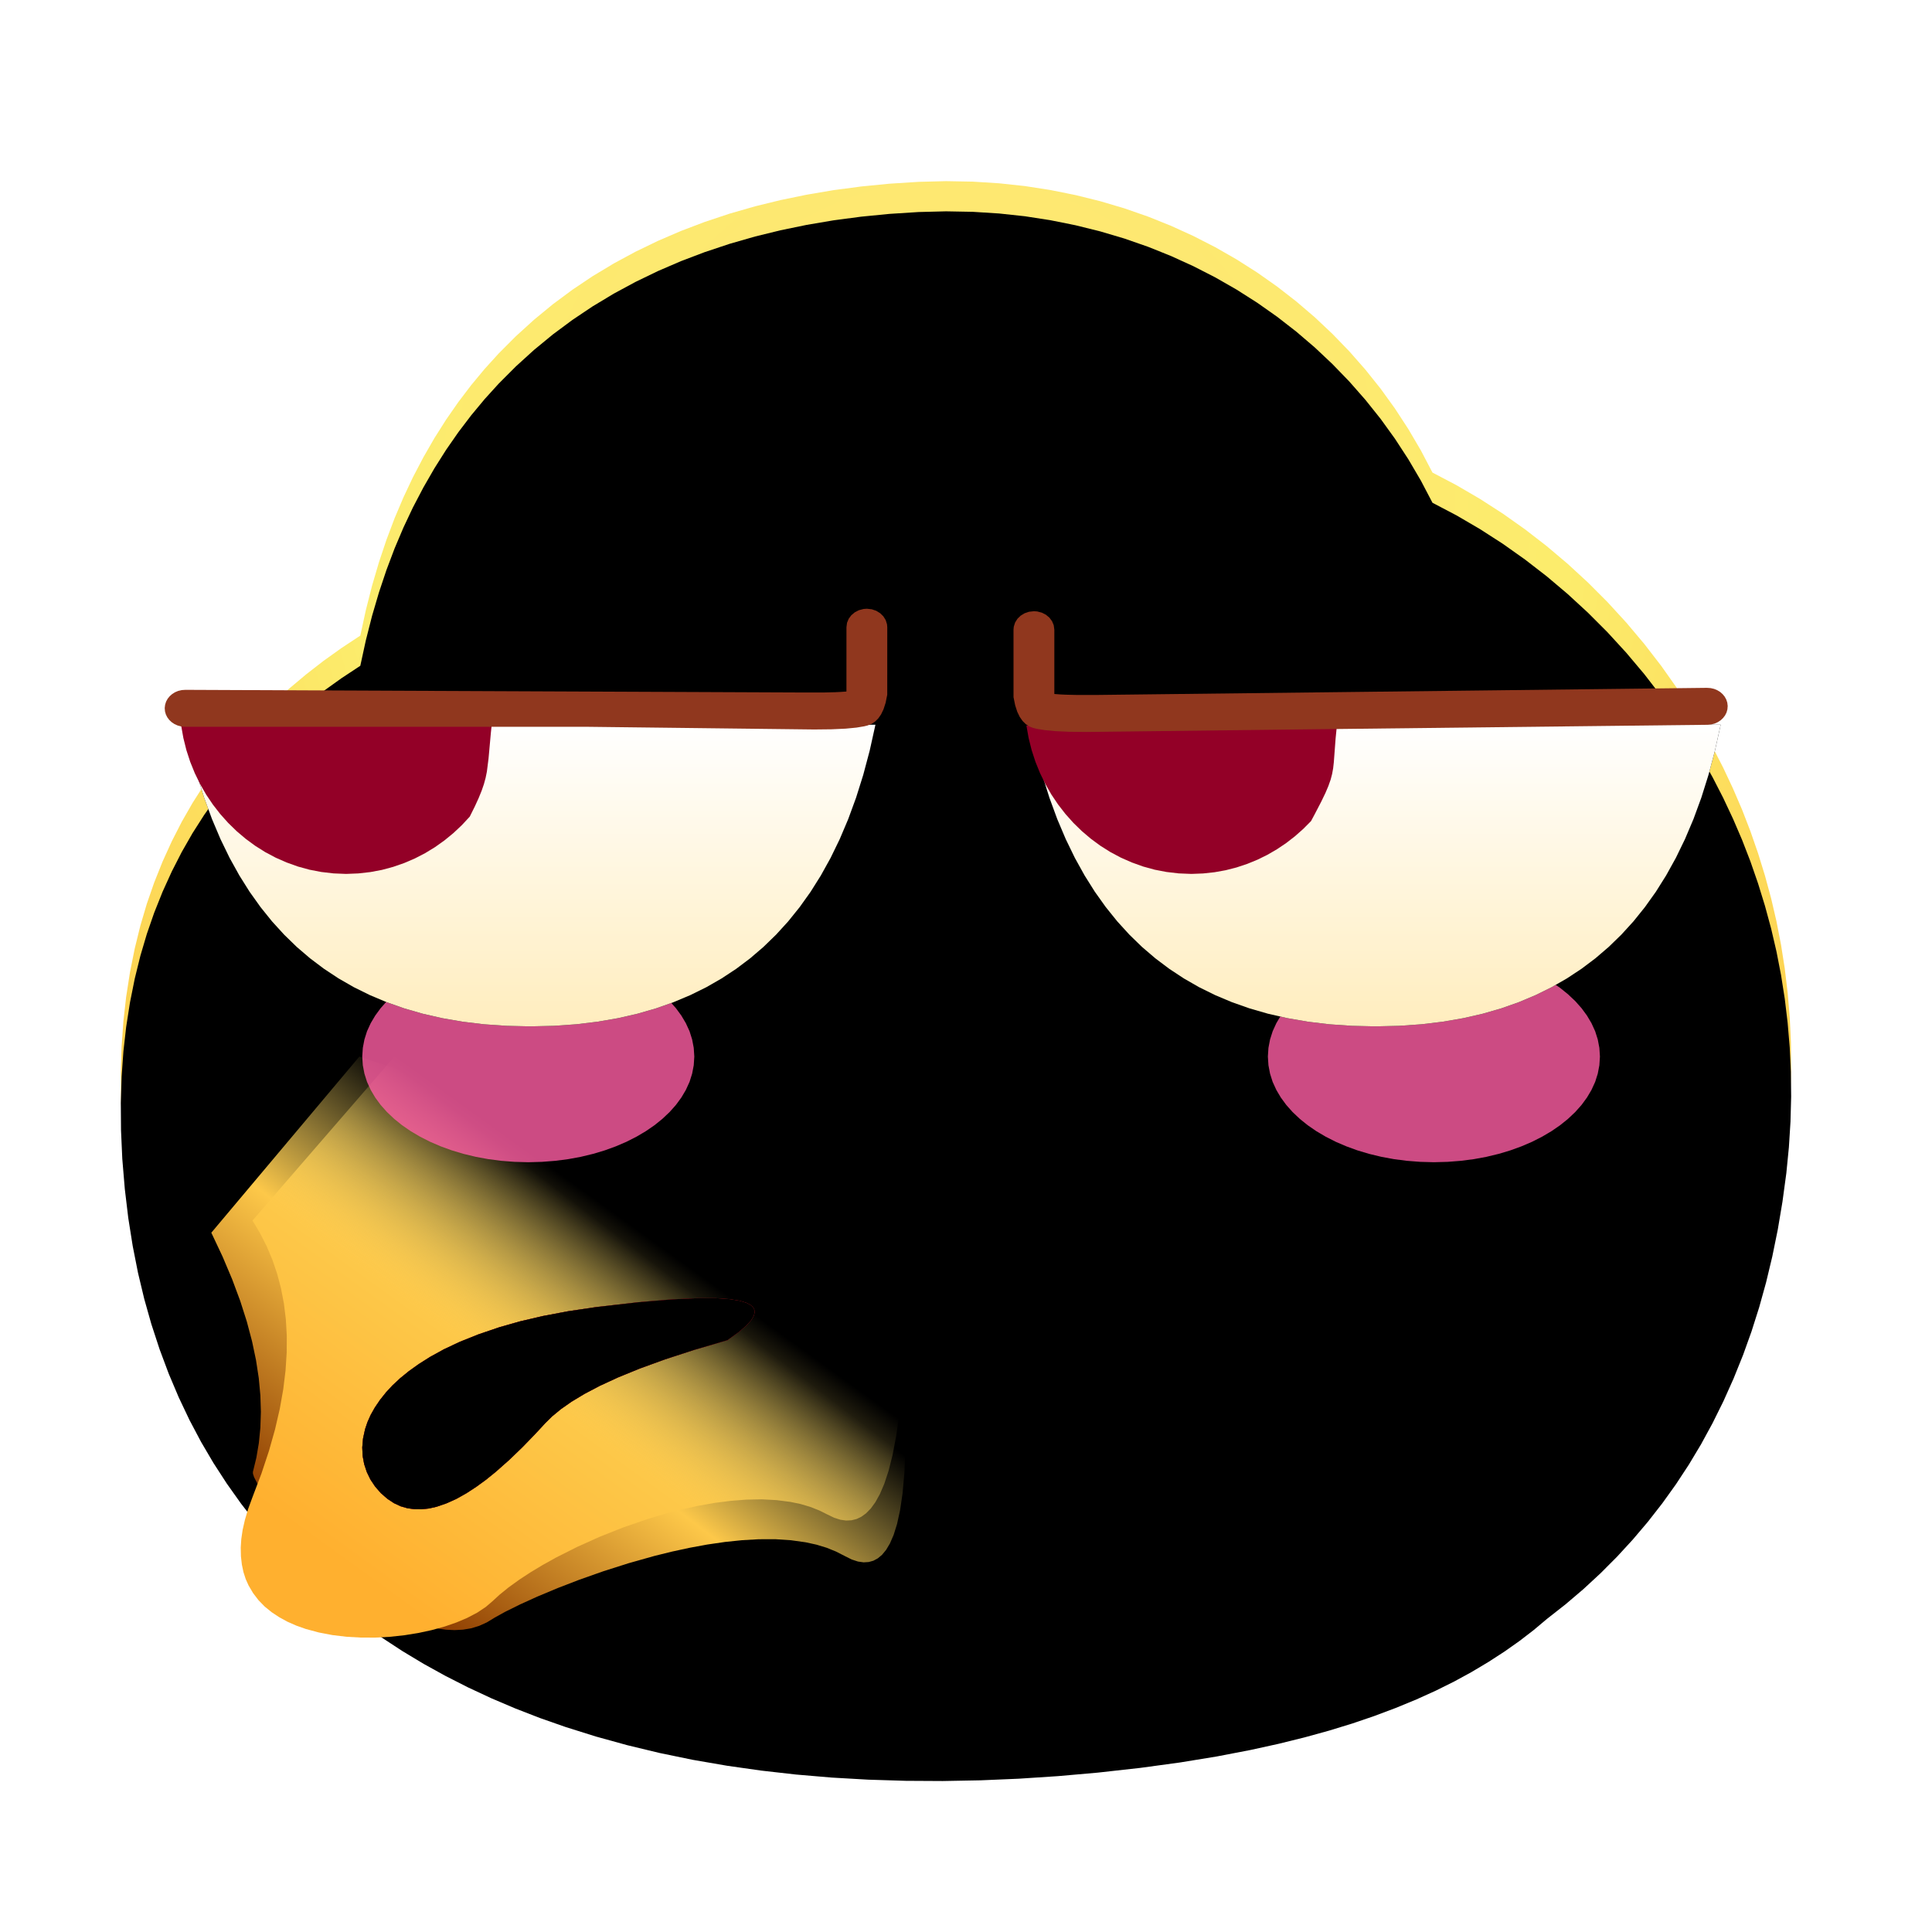 <?xml version="1.0" standalone="no"?><!DOCTYPE svg PUBLIC "-//W3C//DTD SVG 1.1//EN" "http://www.w3.org/Graphics/SVG/1.1/DTD/svg11.dtd"><svg height="1024" node-id="1" sillyvg="true" template-height="1024" template-width="1024" version="1.1" viewBox="0 0 1024 1024" width="1024" xmlns="http://www.w3.org/2000/svg" xmlns:xlink="http://www.w3.org/1999/xlink"><defs node-id="80"><radialGradient cx="0.5" cy="0.197" fx="0.5" fy="0.197" gradientTransform="matrix(0 1 -0.94 0 0.685 -0.303)" gradientUnits="objectBoundingBox" id="radialGradient-1" node-id="5" r="0.939" rev="4" spreadMethod="pad"><stop offset="0" stop-color="#ffe476"></stop><stop offset="0.414" stop-color="#fcec6c"></stop><stop offset="1" stop-color="#ffb02f"></stop></radialGradient><linearGradient gradientUnits="objectBoundingBox" id="linearGradient-4" node-id="15" spreadMethod="pad" x1="0.583" x2="0.129" y1="0.31" y2="0.801"><stop offset="0" stop-color="#ffe476" stop-opacity="0"></stop><stop offset="0.437" stop-color="#fdc849"></stop><stop offset="1" stop-color="#914103"></stop></linearGradient><linearGradient gradientUnits="objectBoundingBox" id="linearGradient-6" node-id="21" spreadMethod="pad" x1="0.583" x2="0.122" y1="0.287" y2="0.844"><stop offset="0" stop-color="#ffe476" stop-opacity="0"></stop><stop offset="0.437" stop-color="#fdc849"></stop><stop offset="1" stop-color="#ffb02f"></stop></linearGradient><linearGradient gradientUnits="objectBoundingBox" id="linearGradient-12" node-id="39" spreadMethod="pad" x1="0.5" x2="0.5" y1="0" y2="1"><stop offset="0" stop-color="#ffffff"></stop><stop offset="1" stop-color="#ffedbe"></stop></linearGradient><filter height="1.173" id="filter-3" node-id="10" width="1.163" x="-0.081" y="-0.087"><feGaussianBlur color-interpolation-filters="linearRGB" in="SourceAlpha" result="shadowBlurInner1" stdDeviation="64 64"></feGaussianBlur><feOffset color-interpolation-filters="linearRGB" dx="0" dy="16" in="shadowBlurInner1" result="shadowOffsetInner1"></feOffset><feComposite color-interpolation-filters="linearRGB" in="shadowOffsetInner1" in2="SourceAlpha" k1="0" k2="-1" k3="1" k4="0" operator="arithmetic" result="shadowInnerInner1"></feComposite><feColorMatrix color-interpolation-filters="linearRGB" in="shadowInnerInner1" result="result4" type="matrix" values="0 0 0 0 0.969 0 0 0 0 0.686 0 0 0 0 0.271 0 0 0 0.501 0"></feColorMatrix></filter><filter height="1.253" id="filter-5" node-id="19" width="1.209" x="-0.104" y="-0.126"><feGaussianBlur color-interpolation-filters="linearRGB" in="SourceGraphic" result="result1" stdDeviation="12.8 12.8"></feGaussianBlur></filter><filter height="1.857" id="filter-8" node-id="26" width="1.462" x="-0.231" y="-0.429"><feOffset color-interpolation-filters="linearRGB" dx="0" dy="0" in="SourceAlpha" result="shadowOffsetOuter1"></feOffset><feGaussianBlur color-interpolation-filters="linearRGB" in="shadowOffsetOuter1" result="shadowBlurOuter1" stdDeviation="16 16"></feGaussianBlur><feColorMatrix color-interpolation-filters="linearRGB" in="shadowBlurOuter1" result="result3" type="matrix" values="0 0 0 0 1 0 0 0 0 0.949 0 0 0 0 0.567 0 0 0 1 0"></feColorMatrix></filter><filter height="1.714" id="filter-9" node-id="30" width="1.385" x="-0.192" y="-0.357"><feGaussianBlur color-interpolation-filters="linearRGB" in="SourceAlpha" result="shadowBlurInner1" stdDeviation="8 8"></feGaussianBlur><feOffset color-interpolation-filters="linearRGB" dx="0" dy="0" in="shadowBlurInner1" result="shadowOffsetInner1"></feOffset><feComposite color-interpolation-filters="linearRGB" in="shadowOffsetInner1" in2="SourceAlpha" k1="0" k2="-1" k3="1" k4="0" operator="arithmetic" result="shadowInnerInner1"></feComposite><feColorMatrix color-interpolation-filters="linearRGB" in="shadowInnerInner1" result="result4" type="matrix" values="0 0 0 0 0.661 0 0 0 0 0.087 0 0 0 0 0.01 0 0 0 1 0"></feColorMatrix></filter><filter height="3.571" id="filter-10" node-id="35" width="2.636" x="-0.818" y="-1.286"><feGaussianBlur color-interpolation-filters="linearRGB" in="SourceGraphic" result="result1" stdDeviation="48 48"></feGaussianBlur></filter><filter height="3.571" id="filter-11" node-id="37" width="2.636" x="-0.818" y="-1.286"><feGaussianBlur color-interpolation-filters="linearRGB" in="SourceGraphic" result="result1" stdDeviation="48 48"></feGaussianBlur></filter><filter height="1.901" id="filter-14" node-id="43" width="1.393" x="-0.197" y="-0.45"><feOffset color-interpolation-filters="linearRGB" dx="0" dy="0" in="SourceAlpha" result="shadowOffsetOuter1"></feOffset><feGaussianBlur color-interpolation-filters="linearRGB" in="shadowOffsetOuter1" result="shadowBlurOuter1" stdDeviation="24 24"></feGaussianBlur><feColorMatrix color-interpolation-filters="linearRGB" in="shadowBlurOuter1" result="result3" type="matrix" values="0 0 0 0 0.889 0 0 0 0 0.592 0 0 0 0 0.179 0 0 0 1 0"></feColorMatrix></filter><filter height="1.901" id="filter-16" node-id="48" width="1.393" x="-0.197" y="-0.45"><feOffset color-interpolation-filters="linearRGB" dx="0" dy="0" in="SourceAlpha" result="shadowOffsetOuter1"></feOffset><feGaussianBlur color-interpolation-filters="linearRGB" in="shadowOffsetOuter1" result="shadowBlurOuter1" stdDeviation="24 24"></feGaussianBlur><feColorMatrix color-interpolation-filters="linearRGB" in="shadowBlurOuter1" result="result3" type="matrix" values="0 0 0 0 0.889 0 0 0 0 0.592 0 0 0 0 0.179 0 0 0 1 0"></feColorMatrix></filter></defs><g node-id="241"><path d="M 0.00 0.00 L 1024.00 0.00 L 1024.00 1024.00 L 0.00 1024.00 Z" fill="none" group-id="1" id="矩形备份-3" node-id="54" stroke="none" target-height="1024" target-width="1024" target-x="0" target-y="0"></path><g node-id="242"><g node-id="243"><g node-id="250"><path d="M 486.86 96.38 L 501.39 96.01 L 515.61 96.27 L 529.55 97.15 L 543.23 98.62 L 556.66 100.70 L 570.09 103.40 L 583.19 106.65 L 595.97 110.44 L 608.43 114.78 L 620.61 119.66 L 632.60 125.13 L 644.22 131.08 L 655.46 137.52 L 666.35 144.45 L 676.90 151.88 L 687.10 159.81 L 696.88 168.17 L 706.23 176.98 L 715.18 186.23 L 723.72 195.95 L 731.78 206.04 L 739.35 216.53 L 746.45 227.42 L 753.09 238.73 L 759.25 250.48 L 771.93 257.14 L 784.32 264.37 L 796.44 272.17 L 808.29 280.56 L 819.76 289.43 L 830.86 298.81 L 841.62 308.71 L 852.03 319.14 L 861.97 329.98 L 871.48 341.27 L 880.55 353.02 L 889.19 365.25 L 895.72 375.27 L 901.91 385.54 L 907.77 396.07 L 913.31 406.86 L 918.52 417.94 L 923.33 429.13 L 927.75 440.55 L 931.79 452.20 L 935.46 464.09 L 938.75 476.22 L 941.58 488.39 L 943.98 500.76 L 945.96 513.34 L 947.49 526.13 L 948.59 539.15 L 949.21 552.09 L 949.35 565.21 L 949.00 578.51 L 948.15 592.03 L 946.80 605.75 L 944.73 621.02 L 942.25 635.76 L 939.35 649.98 L 936.06 663.71 L 932.38 676.96 L 928.32 689.75 L 923.89 702.10 L 918.85 714.61 L 913.45 726.68 L 907.69 738.31 L 901.58 749.52 L 895.10 760.33 L 888.26 770.74 L 881.06 780.78 L 873.39 790.61 L 865.37 800.06 L 857.01 809.15 L 848.29 817.89 L 839.22 826.28 L 829.77 834.32 L 819.95 842.03 L 812.93 847.93 L 805.42 853.71 L 797.40 859.37 L 788.86 864.90 L 779.77 870.32 L 770.76 875.23 L 761.11 880.03 L 750.81 884.70 L 739.80 889.24 L 728.07 893.64 L 716.66 897.52 L 704.46 901.26 L 691.45 904.85 L 677.57 908.28 L 662.79 911.53 L 644.83 914.98 L 625.42 918.15 L 604.45 921.01 L 581.85 923.53 L 560.70 925.39 L 539.95 926.75 L 519.60 927.61 L 499.64 927.98 L 480.05 927.87 L 460.19 927.26 L 440.81 926.15 L 421.90 924.54 L 403.44 922.45 L 385.42 919.89 L 367.22 916.75 L 349.57 913.11 L 332.44 908.98 L 315.82 904.39 L 299.69 899.32 L 286.19 894.59 L 273.10 889.51 L 260.41 884.11 L 248.10 878.37 L 236.16 872.30 L 224.58 865.90 L 213.11 859.00 L 202.06 851.76 L 191.42 844.18 L 181.17 836.25 L 171.30 827.97 L 161.82 819.34 L 152.67 810.30 L 143.95 800.89 L 135.64 791.11 L 127.74 780.93 L 120.23 770.36 L 113.12 759.39 L 106.56 748.22 L 100.43 736.64 L 94.73 724.62 L 89.45 712.15 L 84.61 699.21 L 80.21 685.77 L 76.46 672.48 L 73.16 658.70 L 70.34 644.41 L 67.99 629.58 L 66.15 614.19 L 64.82 598.22 L 64.14 583.09 L 64.03 568.57 L 64.46 554.63 L 65.41 541.24 L 66.86 528.37 L 68.90 515.28 L 71.42 502.70 L 74.40 490.60 L 77.84 478.97 L 81.72 467.78 L 86.18 456.62 L 91.06 445.89 L 96.35 435.54 L 102.05 425.58 L 108.18 415.98 L 114.77 406.63 L 121.74 397.62 L 129.10 388.93 L 136.85 380.56 L 145.01 372.50 L 153.46 364.81 L 162.28 357.41 L 171.46 350.29 L 181.02 343.45 L 190.97 336.88 L 193.90 323.41 L 197.19 310.46 L 200.84 298.03 L 204.83 286.10 L 209.16 274.63 L 213.83 263.62 L 218.81 253.05 L 224.38 242.41 L 230.26 232.20 L 236.44 222.43 L 242.94 213.08 L 249.74 204.13 L 256.85 195.57 L 264.28 187.38 L 273.46 178.18 L 283.02 169.49 L 292.99 161.29 L 303.37 153.58 L 314.17 146.34 L 325.42 139.58 L 336.87 133.40 L 348.72 127.67 L 360.96 122.40 L 373.62 117.59 L 386.72 113.23 L 400.27 109.34 L 413.70 106.05 L 427.52 103.20 L 441.72 100.79 L 456.34 98.85 L 471.38 97.37 L 486.86 96.38 Z" fill="url(#radialGradient-1)" fill-rule="evenodd" group-id="1,2,3,10" node-id="176" stroke="none" target-height="831.967" target-width="885.321" target-x="64.031" target-y="96.013"></path></g><path d="M 486.86 96.38 L 501.39 96.01 L 515.61 96.27 L 529.55 97.15 L 543.23 98.62 L 556.66 100.70 L 570.09 103.40 L 583.19 106.65 L 595.97 110.44 L 608.43 114.78 L 620.61 119.66 L 632.60 125.13 L 644.22 131.08 L 655.46 137.52 L 666.35 144.45 L 676.90 151.88 L 687.10 159.81 L 696.88 168.17 L 706.23 176.98 L 715.18 186.23 L 723.72 195.95 L 731.78 206.04 L 739.35 216.53 L 746.45 227.42 L 753.09 238.73 L 759.25 250.48 L 771.93 257.14 L 784.32 264.37 L 796.44 272.17 L 808.29 280.56 L 819.76 289.43 L 830.86 298.81 L 841.62 308.71 L 852.03 319.14 L 861.97 329.98 L 871.48 341.27 L 880.55 353.02 L 889.19 365.25 L 895.72 375.27 L 901.91 385.54 L 907.77 396.07 L 913.31 406.86 L 918.52 417.94 L 923.33 429.13 L 927.75 440.55 L 931.79 452.20 L 935.46 464.09 L 938.75 476.22 L 941.58 488.39 L 943.98 500.76 L 945.96 513.34 L 947.49 526.13 L 948.59 539.15 L 949.21 552.09 L 949.35 565.21 L 949.00 578.51 L 948.15 592.03 L 946.80 605.75 L 944.73 621.02 L 942.25 635.76 L 939.35 649.98 L 936.06 663.71 L 932.38 676.96 L 928.32 689.75 L 923.89 702.10 L 918.85 714.61 L 913.45 726.68 L 907.69 738.31 L 901.58 749.52 L 895.10 760.33 L 888.26 770.74 L 881.06 780.78 L 873.39 790.61 L 865.37 800.06 L 857.01 809.15 L 848.29 817.89 L 839.22 826.28 L 829.77 834.32 L 819.95 842.03 L 812.93 847.93 L 805.42 853.71 L 797.40 859.37 L 788.86 864.90 L 779.77 870.32 L 770.76 875.23 L 761.11 880.03 L 750.81 884.70 L 739.80 889.24 L 728.07 893.64 L 716.66 897.52 L 704.46 901.26 L 691.45 904.85 L 677.57 908.28 L 662.79 911.53 L 644.83 914.98 L 625.42 918.15 L 604.45 921.01 L 581.85 923.53 L 560.70 925.39 L 539.95 926.75 L 519.60 927.61 L 499.64 927.98 L 480.05 927.87 L 460.19 927.26 L 440.81 926.15 L 421.90 924.54 L 403.44 922.45 L 385.42 919.89 L 367.22 916.75 L 349.57 913.11 L 332.44 908.98 L 315.82 904.39 L 299.69 899.32 L 286.19 894.59 L 273.10 889.51 L 260.41 884.11 L 248.10 878.37 L 236.16 872.30 L 224.58 865.90 L 213.11 859.00 L 202.06 851.76 L 191.42 844.18 L 181.17 836.25 L 171.30 827.97 L 161.82 819.34 L 152.67 810.30 L 143.95 800.89 L 135.64 791.11 L 127.74 780.93 L 120.23 770.36 L 113.12 759.39 L 106.56 748.22 L 100.43 736.64 L 94.73 724.62 L 89.45 712.15 L 84.61 699.21 L 80.21 685.77 L 76.46 672.48 L 73.16 658.70 L 70.34 644.41 L 67.99 629.58 L 66.15 614.19 L 64.82 598.22 L 64.14 583.09 L 64.03 568.57 L 64.46 554.63 L 65.41 541.24 L 66.86 528.37 L 68.90 515.28 L 71.42 502.70 L 74.40 490.60 L 77.84 478.97 L 81.72 467.78 L 86.18 456.62 L 91.06 445.89 L 96.35 435.54 L 102.05 425.58 L 108.18 415.98 L 114.77 406.63 L 121.74 397.62 L 129.10 388.93 L 136.85 380.56 L 145.01 372.50 L 153.46 364.81 L 162.28 357.41 L 171.46 350.29 L 181.02 343.45 L 190.97 336.88 L 193.90 323.41 L 197.19 310.46 L 200.84 298.03 L 204.83 286.10 L 209.16 274.63 L 213.83 263.62 L 218.81 253.05 L 224.38 242.41 L 230.26 232.20 L 236.44 222.43 L 242.94 213.08 L 249.74 204.13 L 256.85 195.57 L 264.28 187.38 L 273.46 178.18 L 283.02 169.49 L 292.99 161.29 L 303.37 153.58 L 314.17 146.34 L 325.42 139.58 L 336.87 133.40 L 348.72 127.67 L 360.96 122.40 L 373.62 117.59 L 386.72 113.23 L 400.27 109.34 L 413.70 106.05 L 427.52 103.20 L 441.72 100.79 L 456.34 98.85 L 471.38 97.37 L 486.86 96.38 Z" fill="#000000" fill-rule="evenodd" filter="url(#filter-3)" group-id="1,2,3,11" node-id="181" stroke="none" target-height="831.967" target-width="885.321" target-x="64.031" target-y="96.013"></path></g><g node-id="244"><path d="M 112.00 653.36 L 117.96 666.00 L 123.05 678.04 L 127.32 689.51 L 130.82 700.46 L 133.59 710.91 L 135.69 720.89 L 137.15 730.43 L 138.00 739.56 L 138.28 748.32 L 138.00 756.73 L 137.20 764.81 L 135.88 772.60 L 134.05 780.12 L 134.07 781.10 L 134.67 782.93 L 136.29 786.07 L 139.26 790.74 L 143.89 797.07 L 149.21 803.67 L 155.84 811.24 L 163.03 818.82 L 171.13 826.69 L 179.70 834.30 L 188.75 841.55 L 195.02 846.10 L 201.32 850.22 L 207.66 853.94 L 214.20 857.25 L 220.60 859.92 L 226.86 861.97 L 231.69 863.11 L 236.37 863.77 L 240.91 863.99 L 245.34 863.76 L 249.70 863.04 L 253.92 861.76 L 258.03 859.90 L 262.07 857.44 L 267.59 854.37 L 275.69 850.36 L 284.63 846.30 L 295.51 841.74 L 307.00 837.31 L 319.80 832.79 L 332.99 828.59 L 346.82 824.69 L 356.17 822.38 L 365.51 820.36 L 374.85 818.64 L 384.24 817.27 L 393.34 816.33 L 402.15 815.83 L 410.98 815.81 L 419.24 816.36 L 426.99 817.44 L 432.76 818.70 L 438.11 820.33 L 443.06 822.33 L 447.64 824.67 L 451.42 826.56 L 454.75 827.65 L 457.73 828.07 L 460.42 827.91 L 462.90 827.22 L 465.24 825.97 L 467.48 824.10 L 469.63 821.51 L 471.70 818.03 L 473.66 813.50 L 475.47 807.71 L 477.07 800.41 L 478.40 791.37 L 479.38 780.30 L 479.92 766.91 L 479.93 750.89 L 479.31 731.89 L 477.94 709.55 L 475.71 683.51 L 472.49 653.36 L 190.47 560.00 L 112.00 653.36 Z" fill="url(#linearGradient-4)" fill-rule="evenodd" filter="url(#filter-5)" group-id="1,2,4" id="路径-79" node-id="59" stroke="none" target-height="303.985" target-width="367.932" target-x="112" target-y="560"></path></g><path d="M 133.82 646.91 L 137.85 653.63 L 141.37 660.58 L 144.39 667.75 L 146.91 675.18 L 148.94 682.89 L 150.48 690.90 L 151.50 699.23 L 152.00 707.91 L 151.95 716.98 L 151.34 726.44 L 150.13 736.35 L 148.29 746.72 L 145.78 757.59 L 142.56 768.99 L 138.59 780.96 L 133.82 793.52 L 131.51 799.81 L 129.80 805.58 L 128.60 810.87 L 127.89 815.72 L 127.60 820.18 L 127.70 824.90 L 128.19 829.23 L 129.03 833.23 L 130.22 836.91 L 131.74 840.31 L 134.15 844.39 L 136.98 848.10 L 140.25 851.47 L 143.99 854.51 L 148.00 857.16 L 152.33 859.53 L 157.02 861.60 L 162.07 863.39 L 168.95 865.24 L 176.16 866.62 L 183.74 867.53 L 191.37 867.95 L 199.03 867.96 L 206.73 867.53 L 214.39 866.70 L 221.73 865.52 L 228.77 864.00 L 235.72 862.08 L 241.98 859.91 L 247.61 857.53 L 253.03 854.68 L 257.44 851.74 L 260.98 848.72 L 264.85 845.17 L 269.57 841.35 L 275.25 837.25 L 281.07 833.43 L 287.57 829.51 L 294.78 825.50 L 305.92 819.89 L 318.07 814.43 L 330.63 809.46 L 343.64 804.99 L 352.45 802.35 L 361.23 800.07 L 369.96 798.14 L 378.77 796.57 L 387.30 795.48 L 395.55 794.84 L 403.83 794.68 L 411.60 795.10 L 418.91 796.04 L 424.35 797.17 L 429.41 798.67 L 434.12 800.52 L 438.52 802.70 L 442.17 804.46 L 445.47 805.50 L 448.50 805.92 L 451.31 805.78 L 453.97 805.12 L 456.54 803.90 L 459.04 802.09 L 461.50 799.58 L 463.94 796.24 L 466.34 791.92 L 468.69 786.45 L 470.94 779.63 L 473.07 771.24 L 475.02 761.06 L 476.74 748.82 L 478.16 734.26 L 479.22 717.10 L 479.86 697.04 L 479.98 673.75 L 479.51 646.91 L 209.07 560.00 L 133.82 646.91 Z" fill="url(#linearGradient-6)" fill-rule="evenodd" group-id="1,2" id="路径-79" node-id="60" stroke="none" target-height="307.955" target-width="352.382" target-x="127.597" target-y="560"></path><path d="M 201.87 791.40 L 198.82 787.90 L 196.34 784.19 L 194.42 780.24 L 193.02 776.01 L 192.21 771.66 L 192.01 767.16 L 192.42 762.45 L 193.50 757.49 L 194.76 753.76 L 196.46 749.94 L 198.66 746.04 L 201.38 742.02 L 204.68 737.88 L 208.09 734.21 L 212.06 730.51 L 216.66 726.77 L 221.93 723.00 L 227.93 719.20 L 235.32 715.13 L 243.82 711.14 L 253.55 707.25 L 264.62 703.48 L 275.42 700.40 L 287.53 697.56 L 301.05 695.00 L 316.10 692.76 L 338.48 690.19 L 356.02 688.70 L 369.48 688.06 L 379.58 688.08 L 386.93 688.60 L 392.10 689.44 L 395.59 690.50 L 397.84 691.67 L 399.17 692.91 L 399.85 694.23 L 399.98 695.72 L 399.49 697.49 L 398.18 699.70 L 395.71 702.47 L 391.68 705.96 L 385.57 710.33 L 367.88 715.49 L 352.48 720.49 L 339.16 725.33 L 327.73 729.99 L 317.99 734.48 L 309.77 738.80 L 302.91 742.94 L 297.24 746.91 L 292.63 750.72 L 288.93 754.38 L 283.42 760.32 L 276.97 766.97 L 270.14 773.57 L 262.79 780.09 L 257.67 784.23 L 252.51 788.00 L 247.29 791.41 L 241.86 794.46 L 236.56 796.84 L 231.37 798.62 L 227.35 799.53 L 223.45 799.95 L 219.66 799.90 L 215.93 799.39 L 212.35 798.36 L 208.84 796.73 L 205.36 794.43 L 201.87 791.40 Z" fill="#000000" fill-rule="evenodd" filter="url(#filter-8)" group-id="1,2,5,12" node-id="193" stroke="none" target-height="111.895" target-width="207.973" target-x="192.006" target-y="688.06"></path><path d="M 201.87 791.40 L 198.82 787.90 L 196.34 784.19 L 194.42 780.24 L 193.02 776.01 L 192.21 771.66 L 192.01 767.16 L 192.42 762.45 L 193.50 757.49 L 194.76 753.76 L 196.46 749.94 L 198.66 746.04 L 201.38 742.02 L 204.68 737.88 L 208.09 734.21 L 212.06 730.51 L 216.66 726.77 L 221.93 723.00 L 227.93 719.20 L 235.32 715.13 L 243.82 711.14 L 253.55 707.25 L 264.62 703.48 L 275.42 700.40 L 287.53 697.56 L 301.05 695.00 L 316.10 692.76 L 338.48 690.19 L 356.02 688.70 L 369.48 688.06 L 379.58 688.08 L 386.93 688.60 L 392.10 689.44 L 395.59 690.50 L 397.84 691.67 L 399.17 692.91 L 399.85 694.23 L 399.98 695.72 L 399.49 697.49 L 398.18 699.70 L 395.71 702.47 L 391.68 705.96 L 385.57 710.33 L 367.88 715.49 L 352.48 720.49 L 339.16 725.33 L 327.73 729.99 L 317.99 734.48 L 309.77 738.80 L 302.91 742.94 L 297.24 746.91 L 292.63 750.72 L 288.93 754.38 L 283.42 760.32 L 276.97 766.97 L 270.14 773.57 L 262.79 780.09 L 257.67 784.23 L 252.51 788.00 L 247.29 791.41 L 241.86 794.46 L 236.56 796.84 L 231.37 798.62 L 227.35 799.53 L 223.45 799.95 L 219.66 799.90 L 215.93 799.39 L 212.35 798.36 L 208.84 796.73 L 205.36 794.43 L 201.87 791.40 Z" fill="#ed1f2a" fill-rule="evenodd" group-id="1,2,5,13" node-id="198" stroke="none" target-height="111.895" target-width="207.973" target-x="192.006" target-y="688.06"></path><path d="M 201.87 791.40 L 198.82 787.90 L 196.34 784.19 L 194.42 780.24 L 193.02 776.01 L 192.21 771.66 L 192.01 767.16 L 192.42 762.45 L 193.50 757.49 L 194.76 753.76 L 196.46 749.94 L 198.66 746.04 L 201.38 742.02 L 204.68 737.88 L 208.09 734.21 L 212.06 730.51 L 216.66 726.77 L 221.93 723.00 L 227.93 719.20 L 235.32 715.13 L 243.82 711.14 L 253.55 707.25 L 264.62 703.48 L 275.42 700.40 L 287.53 697.56 L 301.05 695.00 L 316.10 692.76 L 338.48 690.19 L 356.02 688.70 L 369.48 688.06 L 379.58 688.08 L 386.93 688.60 L 392.10 689.44 L 395.59 690.50 L 397.84 691.67 L 399.17 692.91 L 399.85 694.23 L 399.98 695.72 L 399.49 697.49 L 398.18 699.70 L 395.71 702.47 L 391.68 705.96 L 385.57 710.33 L 367.88 715.49 L 352.48 720.49 L 339.16 725.33 L 327.73 729.99 L 317.99 734.48 L 309.77 738.80 L 302.91 742.94 L 297.24 746.91 L 292.63 750.72 L 288.93 754.38 L 283.42 760.32 L 276.97 766.97 L 270.14 773.57 L 262.79 780.09 L 257.67 784.23 L 252.51 788.00 L 247.29 791.41 L 241.86 794.46 L 236.56 796.84 L 231.37 798.62 L 227.35 799.53 L 223.45 799.95 L 219.66 799.90 L 215.93 799.39 L 212.35 798.36 L 208.84 796.73 L 205.36 794.43 L 201.87 791.40 Z" fill="#000000" fill-rule="evenodd" filter="url(#filter-9)" group-id="1,2,5,14" node-id="203" stroke="none" target-height="111.895" target-width="207.973" target-x="192.006" target-y="688.06"></path><path d="M 848.00 560.00 L 847.70 564.60 L 846.85 569.06 L 845.47 573.42 L 843.51 577.70 L 841.13 581.72 L 838.27 585.62 L 834.91 589.40 L 831.02 593.07 L 826.91 596.38 L 822.38 599.50 L 817.41 602.44 L 811.97 605.20 L 806.45 607.57 L 800.60 609.70 L 794.40 611.56 L 787.81 613.15 L 781.24 614.36 L 774.42 615.25 L 767.34 615.80 L 760.00 616.00 L 752.66 615.80 L 745.58 615.25 L 738.76 614.36 L 732.19 613.15 L 725.60 611.56 L 719.40 609.70 L 713.55 607.57 L 708.03 605.20 L 702.59 602.44 L 697.62 599.50 L 693.09 596.38 L 688.98 593.07 L 685.09 589.40 L 681.73 585.62 L 678.87 581.72 L 676.49 577.70 L 674.53 573.42 L 673.15 569.06 L 672.30 564.60 L 672.00 560.00 L 672.30 555.40 L 673.15 550.94 L 674.54 546.58 L 676.49 542.30 L 678.87 538.28 L 681.73 534.38 L 685.09 530.60 L 688.98 526.93 L 693.09 523.62 L 697.62 520.50 L 702.59 517.56 L 708.03 514.80 L 713.55 512.43 L 719.40 510.30 L 725.60 508.44 L 732.19 506.85 L 738.76 505.64 L 745.58 504.75 L 752.66 504.20 L 760.00 504.00 L 767.34 504.20 L 774.42 504.75 L 781.24 505.64 L 787.81 506.85 L 794.40 508.44 L 800.60 510.30 L 806.45 512.43 L 811.97 514.80 L 817.41 517.56 L 822.38 520.50 L 826.91 523.62 L 831.02 526.93 L 834.91 530.60 L 838.27 534.38 L 841.13 538.28 L 843.51 542.30 L 845.47 546.58 L 846.85 550.94 L 847.70 555.40 L 848.00 560.00 Z" fill="#ff5ea4" fill-opacity="0.8" fill-rule="evenodd" filter="url(#filter-10)" group-id="1,2,6" id="椭圆形" node-id="65" stroke="none" target-height="112" target-width="176" target-x="672" target-y="504"></path><path d="M 368.00 560.00 L 367.70 564.60 L 366.85 569.06 L 365.47 573.42 L 363.51 577.70 L 361.13 581.72 L 358.27 585.62 L 354.91 589.40 L 351.02 593.07 L 346.91 596.38 L 342.38 599.50 L 337.41 602.44 L 331.97 605.20 L 326.45 607.57 L 320.60 609.70 L 314.40 611.56 L 307.81 613.15 L 301.24 614.36 L 294.42 615.25 L 287.34 615.80 L 280.00 616.00 L 272.66 615.80 L 265.58 615.25 L 258.76 614.36 L 252.19 613.15 L 245.60 611.56 L 239.40 609.70 L 233.55 607.57 L 228.03 605.20 L 222.59 602.44 L 217.62 599.50 L 213.09 596.38 L 208.98 593.07 L 205.09 589.40 L 201.73 585.62 L 198.87 581.72 L 196.49 577.70 L 194.53 573.42 L 193.15 569.06 L 192.30 564.60 L 192.00 560.00 L 192.30 555.40 L 193.15 550.94 L 194.53 546.58 L 196.49 542.30 L 198.87 538.28 L 201.73 534.38 L 205.09 530.60 L 208.98 526.93 L 213.09 523.62 L 217.62 520.50 L 222.59 517.56 L 228.03 514.80 L 233.55 512.43 L 239.40 510.30 L 245.60 508.44 L 252.19 506.85 L 258.76 505.64 L 265.58 504.75 L 272.66 504.20 L 280.00 504.00 L 287.34 504.20 L 294.42 504.75 L 301.24 505.64 L 307.81 506.85 L 314.40 508.44 L 320.60 510.30 L 326.45 512.43 L 331.97 514.80 L 337.41 517.56 L 342.38 520.50 L 346.91 523.62 L 351.02 526.93 L 354.91 530.60 L 358.27 534.38 L 361.13 538.28 L 363.51 542.30 L 365.47 546.58 L 366.85 550.94 L 367.70 555.40 L 368.00 560.00 Z" fill="#ff5ea4" fill-opacity="0.8" fill-rule="evenodd" filter="url(#filter-11)" group-id="1,2,7" id="椭圆形备份-6" node-id="66" stroke="none" target-height="112" target-width="176" target-x="192" target-y="504"></path><path d="M 97.94 384.11 L 464.00 384.11 L 460.96 397.84 L 457.53 410.73 L 453.73 422.81 L 449.57 434.15 L 445.07 444.76 L 440.24 454.70 L 435.09 463.99 L 429.63 472.68 L 423.85 480.78 L 417.77 488.34 L 411.37 495.36 L 404.65 501.89 L 397.61 507.92 L 390.23 513.48 L 382.50 518.58 L 374.40 523.23 L 365.90 527.42 L 357.00 531.17 L 347.67 534.46 L 337.87 537.29 L 327.59 539.64 L 316.79 541.51 L 305.44 542.88 L 293.51 543.71 L 280.97 544.00 L 268.42 543.71 L 256.49 542.88 L 245.15 541.51 L 234.35 539.64 L 224.06 537.29 L 214.27 534.46 L 204.93 531.17 L 196.03 527.42 L 187.54 523.23 L 179.44 518.58 L 171.71 513.48 L 164.33 507.92 L 157.28 501.89 L 150.57 495.36 L 144.17 488.34 L 138.09 480.78 L 132.31 472.68 L 126.85 463.99 L 121.70 454.70 L 116.87 444.76 L 112.37 434.15 L 108.21 422.81 L 104.40 410.73 L 100.97 397.84 L 97.94 384.11 Z" fill="#000000" fill-rule="evenodd" filter="url(#filter-14)" group-id="1,2,8,15,17" node-id="219" stroke="none" target-height="159.891" target-width="366.063" target-x="97.937" target-y="384.109"></path><path d="M 97.94 384.11 L 464.00 384.11 L 460.96 397.84 L 457.53 410.73 L 453.73 422.81 L 449.57 434.15 L 445.07 444.76 L 440.24 454.70 L 435.09 463.99 L 429.63 472.68 L 423.85 480.78 L 417.77 488.34 L 411.37 495.36 L 404.65 501.89 L 397.61 507.92 L 390.23 513.48 L 382.50 518.58 L 374.40 523.23 L 365.90 527.42 L 357.00 531.17 L 347.67 534.46 L 337.87 537.29 L 327.59 539.64 L 316.79 541.51 L 305.44 542.88 L 293.51 543.71 L 280.97 544.00 L 268.42 543.71 L 256.49 542.88 L 245.15 541.51 L 234.35 539.64 L 224.06 537.29 L 214.27 534.46 L 204.93 531.17 L 196.03 527.42 L 187.54 523.23 L 179.44 518.58 L 171.71 513.48 L 164.33 507.92 L 157.28 501.89 L 150.57 495.36 L 144.17 488.34 L 138.09 480.78 L 132.31 472.68 L 126.85 463.99 L 121.70 454.70 L 116.87 444.76 L 112.37 434.15 L 108.21 422.81 L 104.40 410.73 L 100.97 397.84 L 97.94 384.11 Z" fill="url(#linearGradient-12)" fill-rule="evenodd" group-id="1,2,8,15,18" node-id="224" stroke="none" target-height="159.891" target-width="366.063" target-x="97.937" target-y="384.109"></path><path d="M 227.30 384.00 L 245.83 384.00 L 260.63 384.11 L 260.63 384.11 L 260.16 388.51 L 260.16 388.51 L 258.94 402.02 L 258.05 409.02 L 257.39 412.27 L 256.47 415.64 L 255.29 419.08 L 253.63 423.14 L 251.66 427.44 L 248.98 432.83 L 244.76 437.37 L 240.29 441.57 L 235.56 445.44 L 230.56 449.00 L 225.33 452.19 L 219.89 455.00 L 214.25 457.42 L 208.38 459.46 L 202.40 461.07 L 196.26 462.22 L 189.95 462.93 L 183.45 463.19 L 176.78 462.92 L 170.31 462.17 L 164.02 460.96 L 157.90 459.28 L 151.91 457.13 L 146.15 454.60 L 140.61 451.66 L 135.29 448.31 L 130.22 444.59 L 125.44 440.54 L 120.94 436.16 L 116.71 431.43 L 112.82 426.42 L 109.28 421.16 L 106.09 415.61 L 103.24 409.78 L 100.81 403.78 L 98.79 397.58 L 97.19 391.16 L 96.00 384.50 L 148.61 384.14 L 148.61 384.14 L 227.30 384.00 L 227.30 384.00 Z" fill="#930027" fill-rule="evenodd" group-id="1,2,8" id="路径" node-id="71" stroke="none" target-height="79.186" target-width="164.632" target-x="96" target-y="384"></path><path d="M 545.94 384.11 L 912.00 384.11 L 908.96 397.84 L 905.53 410.73 L 901.73 422.81 L 897.57 434.15 L 893.07 444.76 L 888.24 454.70 L 883.09 463.99 L 877.63 472.68 L 871.85 480.78 L 865.77 488.34 L 859.37 495.36 L 852.65 501.89 L 845.61 507.92 L 838.23 513.48 L 830.50 518.58 L 822.40 523.23 L 813.90 527.42 L 805.00 531.17 L 795.67 534.46 L 785.87 537.29 L 775.59 539.64 L 764.79 541.51 L 753.44 542.88 L 741.51 543.71 L 728.97 544.00 L 716.42 543.71 L 704.49 542.88 L 693.15 541.51 L 682.35 539.64 L 672.06 537.29 L 662.27 534.46 L 652.93 531.17 L 644.03 527.42 L 635.54 523.23 L 627.44 518.58 L 619.71 513.48 L 612.33 507.92 L 605.28 501.89 L 598.57 495.36 L 592.17 488.34 L 586.09 480.78 L 580.31 472.68 L 574.85 463.99 L 569.70 454.70 L 564.87 444.76 L 560.37 434.15 L 556.21 422.81 L 552.40 410.73 L 548.97 397.84 L 545.94 384.11 Z" fill="#000000" fill-rule="evenodd" filter="url(#filter-16)" group-id="1,2,9,16,19" node-id="234" stroke="none" target-height="159.891" target-width="366.063" target-x="545.937" target-y="384.109"></path><path d="M 545.94 384.11 L 912.00 384.11 L 908.96 397.84 L 905.53 410.73 L 901.73 422.81 L 897.57 434.15 L 893.07 444.76 L 888.24 454.70 L 883.09 463.99 L 877.63 472.68 L 871.85 480.78 L 865.77 488.34 L 859.37 495.36 L 852.65 501.89 L 845.61 507.92 L 838.23 513.48 L 830.50 518.58 L 822.40 523.23 L 813.90 527.42 L 805.00 531.17 L 795.67 534.46 L 785.87 537.29 L 775.59 539.64 L 764.79 541.51 L 753.44 542.88 L 741.51 543.71 L 728.97 544.00 L 716.42 543.71 L 704.49 542.88 L 693.15 541.51 L 682.35 539.64 L 672.06 537.29 L 662.27 534.46 L 652.93 531.17 L 644.03 527.42 L 635.54 523.23 L 627.44 518.58 L 619.71 513.48 L 612.33 507.92 L 605.28 501.89 L 598.57 495.36 L 592.17 488.34 L 586.09 480.78 L 580.31 472.68 L 574.85 463.99 L 569.70 454.70 L 564.87 444.76 L 560.37 434.15 L 556.21 422.81 L 552.40 410.73 L 548.97 397.84 L 545.94 384.11 Z" fill="url(#linearGradient-12)" fill-rule="evenodd" group-id="1,2,9,16,20" node-id="239" stroke="none" target-height="159.891" target-width="366.063" target-x="545.937" target-y="384.109"></path><path d="M 675.30 384.00 L 693.83 384.00 L 708.63 384.11 L 708.63 384.11 L 707.90 391.41 L 707.90 391.41 L 706.95 404.04 L 706.59 407.25 L 706.05 410.23 L 705.27 413.20 L 704.06 416.63 L 702.52 420.26 L 700.25 424.97 L 696.78 431.63 L 696.78 431.63 L 694.87 435.20 L 690.70 439.39 L 686.31 443.27 L 681.69 446.85 L 676.81 450.13 L 671.74 453.07 L 666.48 455.66 L 661.03 457.89 L 655.38 459.77 L 649.63 461.24 L 643.73 462.30 L 637.68 462.95 L 631.45 463.19 L 624.77 462.92 L 618.31 462.17 L 612.02 460.96 L 605.90 459.28 L 599.91 457.13 L 594.15 454.60 L 588.61 451.66 L 583.29 448.31 L 578.22 444.59 L 573.44 440.54 L 568.94 436.16 L 564.71 431.43 L 560.82 426.42 L 557.28 421.16 L 554.09 415.61 L 551.24 409.78 L 548.81 403.78 L 546.79 397.58 L 545.19 391.16 L 544.00 384.50 L 596.61 384.14 L 596.61 384.14 L 675.30 384.00 L 675.30 384.00 Z" fill="#930027" fill-rule="evenodd" group-id="1,2,9" id="路径" node-id="76" stroke="none" target-height="79.186" target-width="164.632" target-x="544" target-y="384"></path><path d="M 459.45 322.64 L 462.08 322.93 L 464.42 323.73 L 466.50 325.01 L 468.18 326.65 L 469.42 328.62 L 470.13 330.85 L 470.27 332.43 L 470.26 368.21 L 469.40 372.50 L 468.28 375.95 L 466.96 378.69 L 465.45 380.84 L 463.78 382.48 L 461.92 383.70 L 459.85 384.51 L 458.04 384.96 L 453.90 385.65 L 448.24 386.20 L 440.73 386.54 L 431.47 386.64 L 310.60 385.21 L 97.94 385.21 L 95.96 385.01 L 94.16 384.53 L 92.50 383.79 L 90.99 382.78 L 89.73 381.60 L 88.69 380.22 L 87.91 378.68 L 87.45 377.04 L 87.30 375.25 L 87.52 373.48 L 88.04 371.85 L 88.87 370.33 L 89.96 368.99 L 91.27 367.84 L 92.81 366.88 L 94.50 366.18 L 96.31 365.76 L 98.30 365.63 L 427.10 367.04 L 436.27 367.04 L 442.62 366.88 L 445.35 366.75 L 448.63 366.52 L 448.64 332.43 L 448.95 330.07 L 449.84 327.93 L 451.23 326.07 L 453.07 324.53 L 455.22 323.42 L 457.70 322.77 L 459.45 322.64 Z" fill="#90371e" fill-rule="nonzero" group-id="1,2" id="路径-78" node-id="77" stroke="none" target-height="64" target-width="382.968" target-x="87.302" target-y="322.642"></path><path d="M 548.00 323.96 L 545.37 324.25 L 543.03 325.05 L 540.95 326.32 L 539.27 327.96 L 538.03 329.93 L 537.32 332.16 L 537.18 333.75 L 537.19 369.53 L 538.06 373.81 L 539.17 377.26 L 540.50 380.00 L 542.00 382.15 L 543.67 383.80 L 545.53 385.01 L 547.60 385.83 L 549.41 386.28 L 553.56 386.96 L 559.21 387.51 L 566.72 387.86 L 575.98 387.96 L 696.86 386.52 L 905.08 384.15 L 907.05 383.95 L 908.86 383.48 L 910.51 382.73 L 912.02 381.73 L 913.28 380.54 L 914.33 379.16 L 915.10 377.63 L 915.56 375.98 L 915.71 374.20 L 915.50 372.42 L 914.97 370.79 L 914.14 369.28 L 913.05 367.93 L 911.75 366.78 L 910.20 365.83 L 908.52 365.13 L 906.70 364.71 L 904.72 364.57 L 580.36 368.35 L 571.18 368.35 L 564.83 368.20 L 562.10 368.07 L 558.82 367.83 L 558.82 333.75 L 558.50 331.38 L 557.61 329.25 L 556.22 327.38 L 554.39 325.84 L 552.23 324.73 L 549.75 324.08 L 548.00 323.96 Z" fill="#90371e" fill-rule="nonzero" group-id="1,2" id="路径" node-id="78" stroke="none" target-height="64" target-width="378.528" target-x="537.182" target-y="323.955"></path></g></g></svg>
